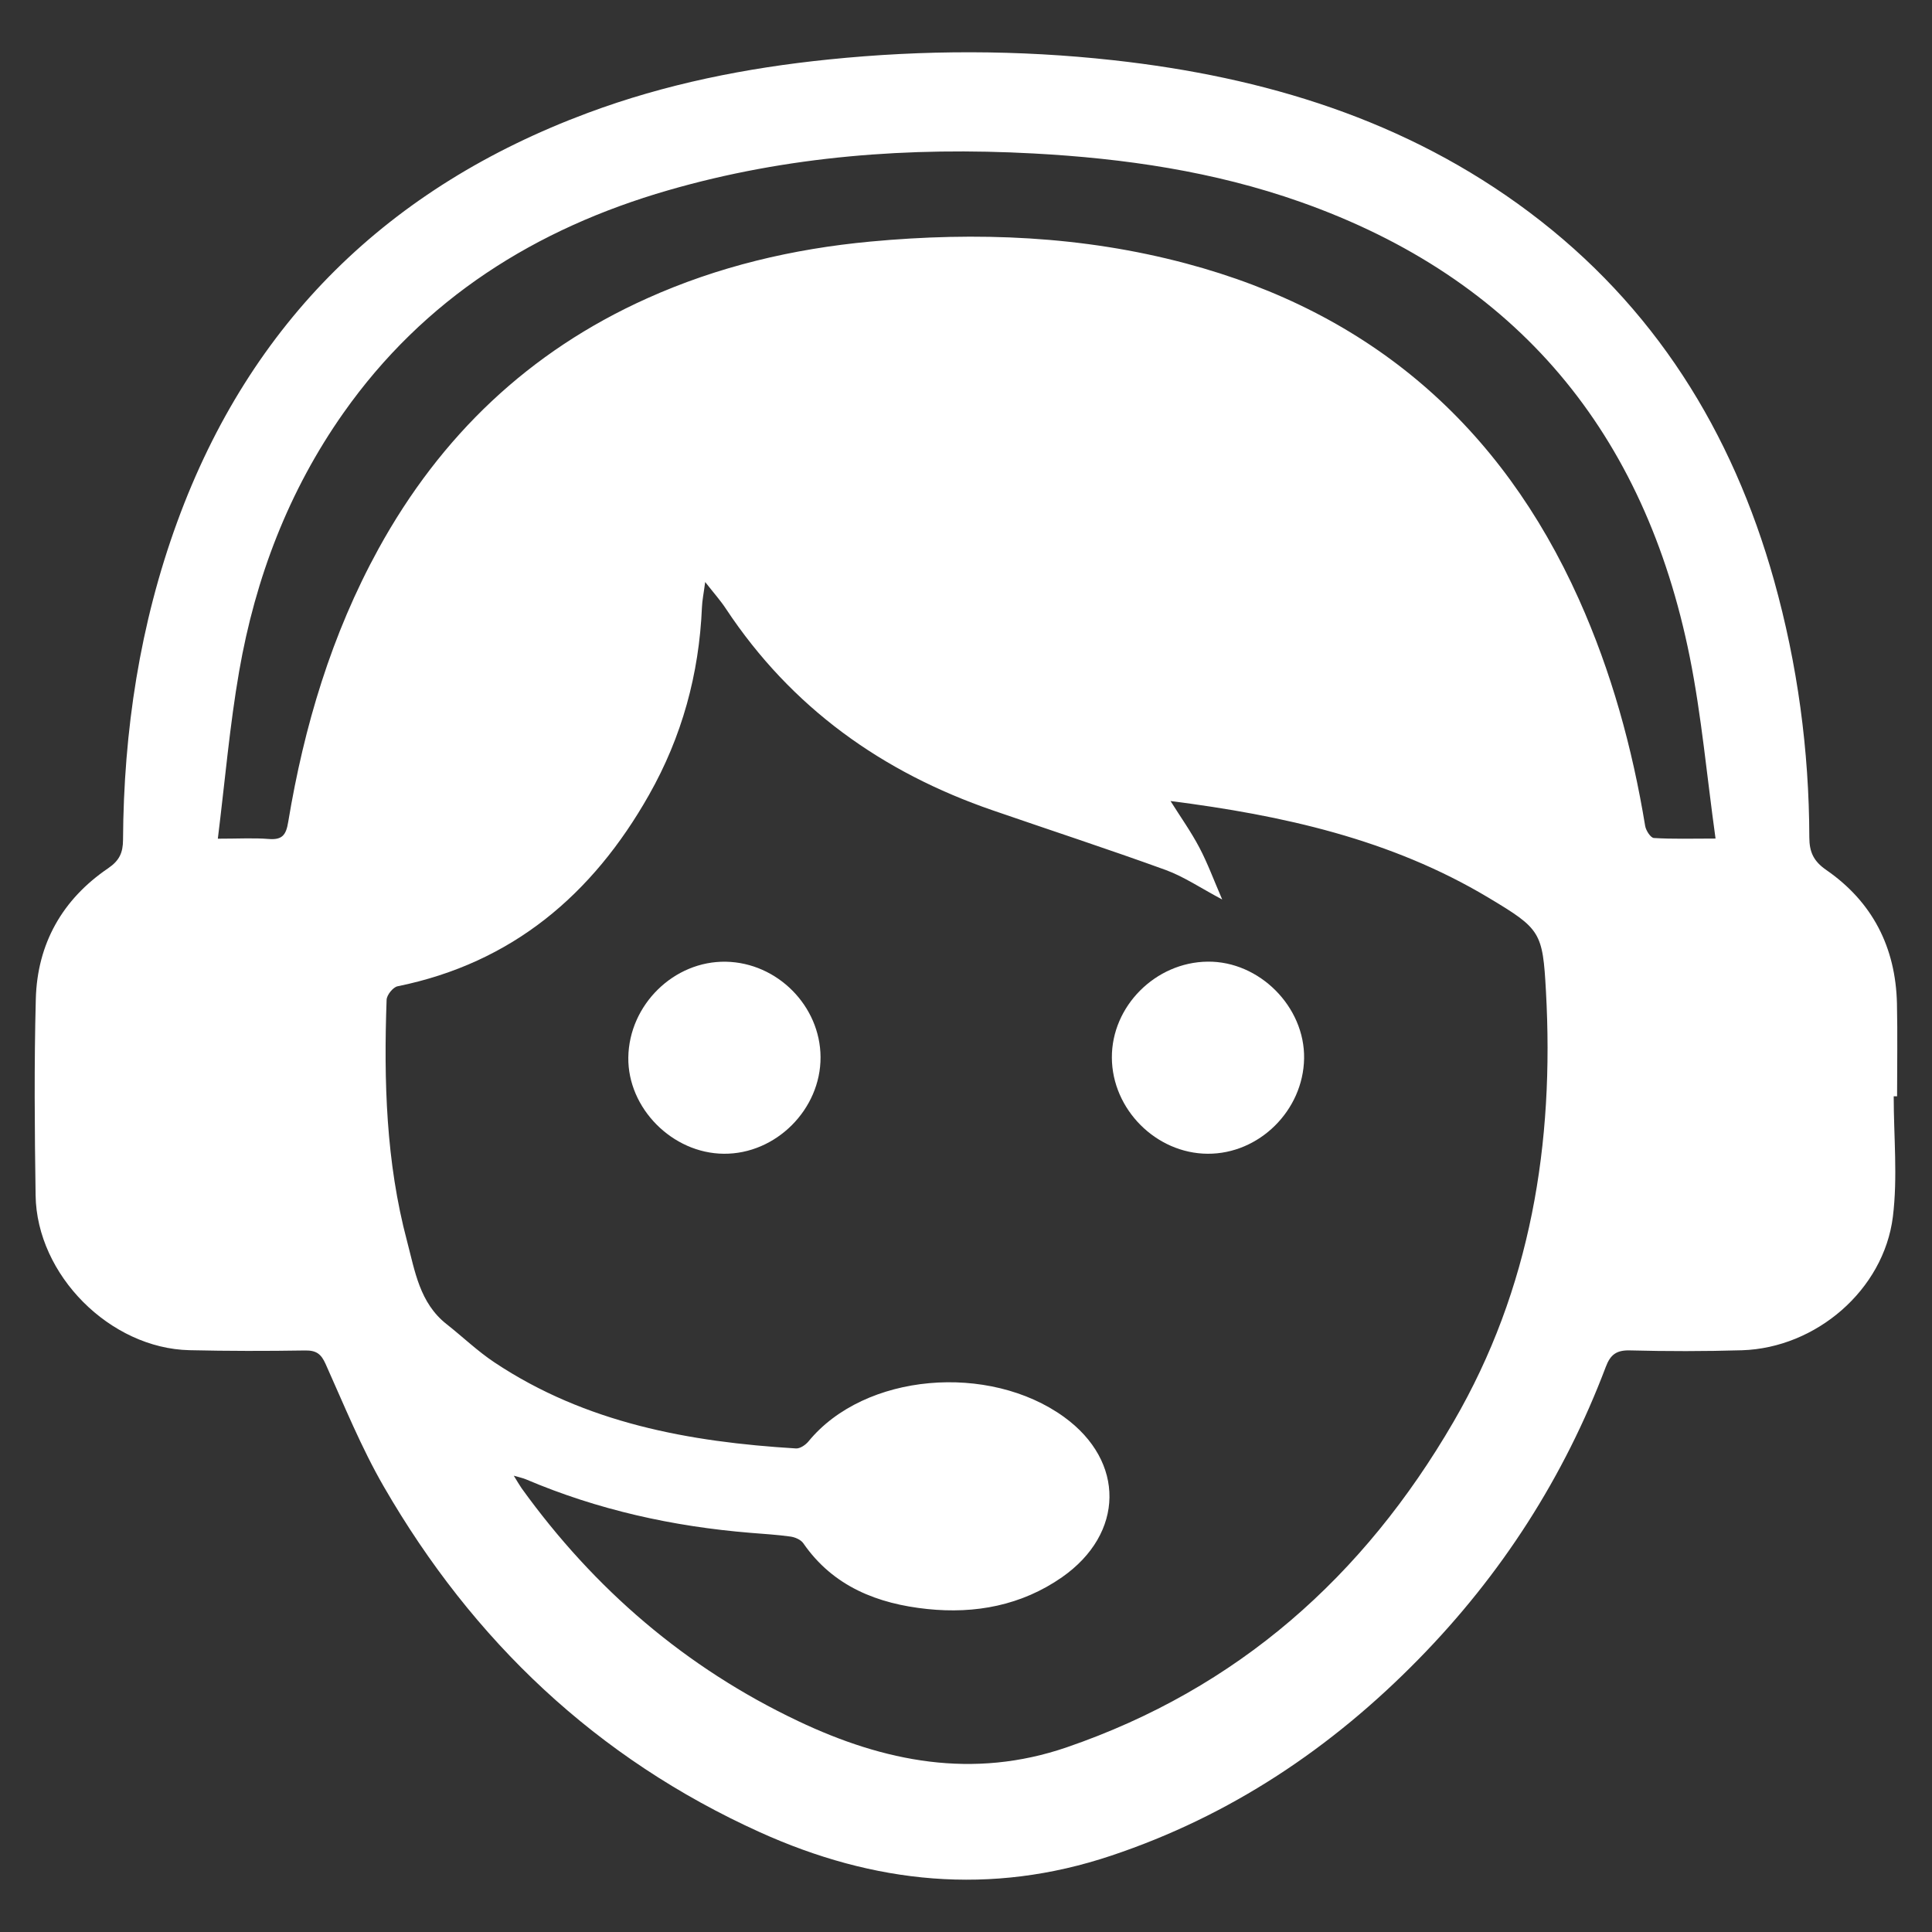 <svg viewBox="0 0 28 28" fill="none" xmlns="http://www.w3.org/2000/svg">
<rect x="0" y="0" width="28" height="28" fill="#333333" stroke="none"/>
<path d="M27.445 15.889C27.445 16.471 27.504 17.06 27.433 17.634C27.3 18.697 26.318 19.535 25.247 19.569C24.705 19.585 24.163 19.585 23.621 19.571C23.427 19.566 23.339 19.633 23.273 19.808C22.667 21.41 21.76 22.821 20.561 24.044C19.296 25.336 17.832 26.316 16.106 26.893C14.357 27.479 12.664 27.301 11.011 26.553C8.647 25.483 6.854 23.781 5.564 21.548C5.236 20.981 4.988 20.367 4.719 19.768C4.654 19.622 4.584 19.57 4.423 19.572C3.865 19.581 3.305 19.581 2.747 19.568C1.595 19.543 0.532 18.478 0.516 17.323C0.502 16.375 0.494 15.426 0.519 14.478C0.54 13.677 0.904 13.034 1.568 12.583C1.731 12.472 1.782 12.357 1.783 12.173C1.792 10.593 2.026 9.047 2.57 7.56C3.63 4.663 5.64 2.709 8.517 1.637C9.643 1.217 10.812 0.984 12.009 0.862C13.387 0.721 14.764 0.721 16.138 0.873C18.323 1.115 20.377 1.736 22.163 3.075C23.974 4.434 25.105 6.251 25.711 8.412C26.051 9.629 26.219 10.872 26.222 12.136C26.223 12.347 26.282 12.48 26.467 12.608C27.137 13.071 27.473 13.728 27.492 14.542C27.502 14.99 27.494 15.439 27.494 15.888H27.445V15.889ZM17.713 13.036C17.399 12.869 17.158 12.705 16.893 12.608C16.063 12.307 15.224 12.033 14.39 11.745C12.784 11.193 11.469 10.254 10.523 8.826C10.444 8.705 10.346 8.596 10.22 8.435C10.198 8.603 10.177 8.702 10.173 8.802C10.132 9.77 9.883 10.679 9.405 11.522C8.588 12.965 7.424 13.956 5.762 14.294C5.696 14.307 5.606 14.42 5.603 14.489C5.561 15.667 5.594 16.839 5.899 17.987C6.014 18.424 6.082 18.884 6.473 19.191C6.705 19.374 6.921 19.582 7.166 19.745C8.488 20.625 9.988 20.898 11.537 20.992C11.596 20.995 11.675 20.941 11.717 20.89C12.531 19.896 14.336 19.751 15.421 20.536C16.311 21.18 16.296 22.226 15.392 22.858C14.804 23.268 14.133 23.392 13.438 23.319C12.723 23.244 12.077 22.996 11.642 22.366C11.606 22.314 11.522 22.278 11.455 22.269C11.263 22.242 11.069 22.231 10.876 22.215C9.751 22.123 8.662 21.882 7.621 21.439C7.578 21.421 7.531 21.412 7.446 21.387C7.499 21.472 7.527 21.522 7.559 21.568C8.611 23.029 9.939 24.171 11.567 24.943C12.813 25.535 14.101 25.79 15.461 25.323C17.939 24.472 19.765 22.846 21.065 20.607C22.187 18.677 22.527 16.568 22.405 14.365C22.358 13.508 22.329 13.463 21.574 13.011C20.154 12.16 18.583 11.816 16.964 11.609C17.11 11.841 17.262 12.055 17.383 12.285C17.503 12.513 17.592 12.757 17.713 13.036V13.036ZM3.158 12.155C3.456 12.155 3.676 12.142 3.893 12.159C4.089 12.175 4.146 12.104 4.177 11.912C4.407 10.525 4.805 9.193 5.486 7.953C6.386 6.317 7.667 5.093 9.376 4.325C10.407 3.861 11.49 3.606 12.615 3.501C14.158 3.357 15.686 3.418 17.188 3.818C19.862 4.529 21.75 6.163 22.882 8.684C23.354 9.736 23.656 10.835 23.843 11.97C23.854 12.036 23.922 12.143 23.97 12.145C24.244 12.162 24.519 12.153 24.863 12.153C24.736 11.242 24.66 10.375 24.49 9.525C23.839 6.281 21.994 4.036 18.843 2.925C17.593 2.484 16.296 2.295 14.975 2.224C13.182 2.128 11.412 2.258 9.683 2.758C7.762 3.313 6.144 4.328 4.976 5.987C4.182 7.115 3.701 8.378 3.466 9.729C3.329 10.516 3.261 11.316 3.157 12.155L3.158 12.155Z" fill="white"/>
<path d="M17.502 16.721C16.755 16.717 16.118 16.078 16.114 15.329C16.11 14.583 16.746 13.945 17.502 13.937C18.252 13.928 18.913 14.592 18.9 15.341C18.887 16.095 18.248 16.726 17.501 16.721H17.502Z" fill="white"/>
<path d="M10.489 16.721C9.744 16.715 9.096 16.061 9.106 15.325C9.117 14.562 9.767 13.924 10.521 13.938C11.266 13.952 11.888 14.579 11.892 15.32C11.896 16.077 11.245 16.728 10.489 16.721V16.721Z" fill="white"/>
</svg>
